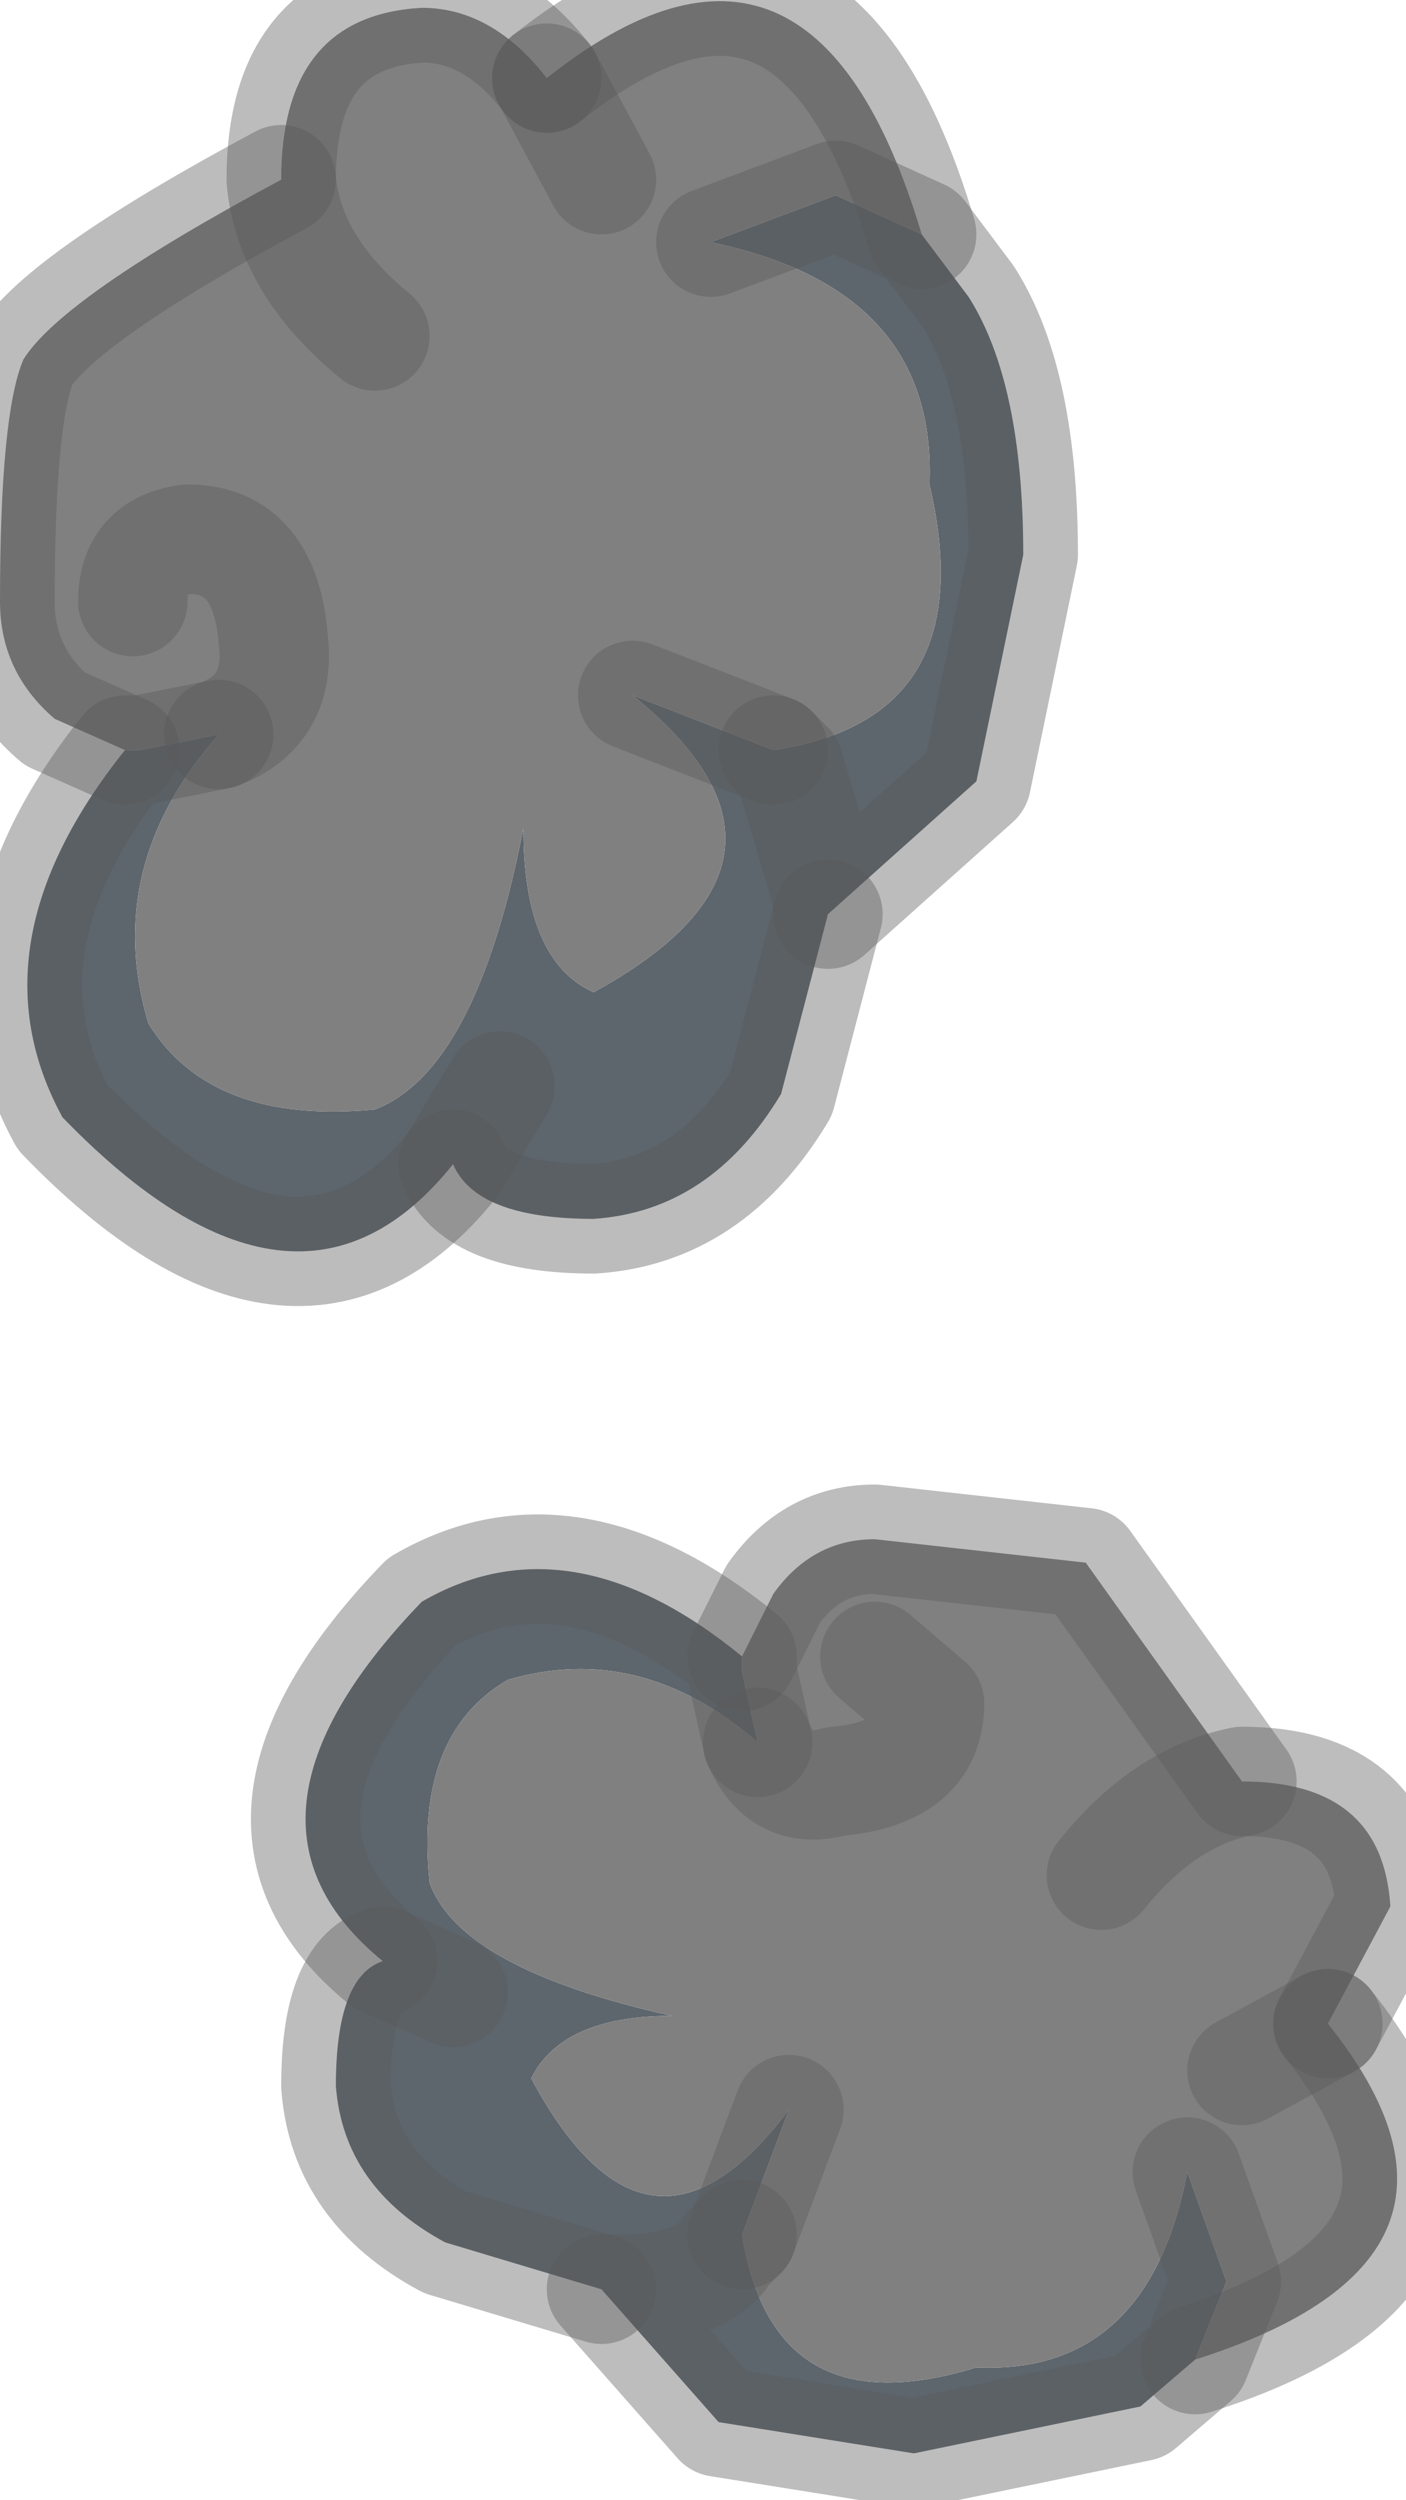 <?xml version="1.0" encoding="utf-8"?>
<svg version="1.1" id="Layer_1"
xmlns="http://www.w3.org/2000/svg"
xmlns:xlink="http://www.w3.org/1999/xlink"
width="9px" height="16px"
xml:space="preserve">
<g id="PathID_1504" transform="matrix(1, 0, 0, 1, 0, 0)">
<path style="fill:#5D656D;fill-opacity:1" d="M5 7Q4.55 7.75 3.8 7.8Q3.05 7.8 2.9 7.45L3.2 6.95L2.9 7.45Q1.9 8.7 0.4 7.15Q-0.2 6.05 0.8 4.8L0.9 4.8L1.4 4.7Q0.65 5.55 0.95 6.55Q1.35 7.2 2.4 7.1Q3.05 6.85 3.35 5.3Q3.35 6.15 3.8 6.35Q5.35 5.5 4.05 4.45L4.95 4.8L5.05 4.9L5.3 5.75L5.3 5.85L5 7M5.95 3.1Q6 1.85 4.55 1.55L5.35 1.25L5.9 1.5L6.2 1.9Q6.55 2.45 6.55 3.55L6.25 5L5.3 5.85L5.3 5.75L5.05 4.9L4.95 4.8Q6.3 4.6 5.95 3.1" />
<path style="fill:#808080;fill-opacity:1" d="M0.35 4.6Q0 4.3 0 3.85Q0 2.65 0.15 2.3Q0.4 1.9 1.8 1.15Q1.85 1.7 2.4 2.15Q1.85 1.7 1.8 1.15Q1.8 0.1 2.7 0.05Q3.15 0.05 3.5 0.5L3.85 1.15L3.5 0.5Q5.2 -0.85 5.9 1.5L5.35 1.25L4.55 1.55Q6 1.85 5.95 3.1Q6.3 4.6 4.95 4.8L4.05 4.45Q5.35 5.5 3.8 6.35Q3.35 6.15 3.35 5.3Q3.05 6.85 2.4 7.1Q1.35 7.2 0.95 6.55Q0.65 5.55 1.4 4.7L0.9 4.8L0.8 4.8L0.35 4.6M0.85 3.85Q0.85 3.5 1.2 3.45Q1.7 3.45 1.75 4.1Q1.8 4.55 1.4 4.7Q1.8 4.55 1.75 4.1Q1.7 3.45 1.2 3.45Q0.85 3.5 0.85 3.85" />
<path style="fill:none;stroke-width:0.7;stroke-linecap:round;stroke-linejoin:round;stroke-miterlimit:3;stroke:#585858;stroke-opacity:0.4" d="M4.95 4.8L5.05 4.9L5.3 5.75L5.3 5.85L6.25 5L6.55 3.55Q6.55 2.45 6.2 1.9L5.9 1.5L5.35 1.25L4.55 1.55" />
<path style="fill:none;stroke-width:0.7;stroke-linecap:round;stroke-linejoin:round;stroke-miterlimit:3;stroke:#585858;stroke-opacity:0.4" d="M4.95 4.8L4.05 4.45" />
<path style="fill:none;stroke-width:0.7;stroke-linecap:round;stroke-linejoin:round;stroke-miterlimit:3;stroke:#585858;stroke-opacity:0.4" d="M1.4 4.7L0.9 4.8L0.8 4.8Q-0.2 6.05 0.4 7.15Q1.9 8.7 2.9 7.45L3.2 6.95" />
<path style="fill:none;stroke-width:0.7;stroke-linecap:round;stroke-linejoin:round;stroke-miterlimit:3;stroke:#585858;stroke-opacity:0.4" d="M3.5 0.5L3.85 1.15" />
<path style="fill:none;stroke-width:0.7;stroke-linecap:round;stroke-linejoin:round;stroke-miterlimit:3;stroke:#585858;stroke-opacity:0.4" d="M3.5 0.5Q3.15 0.05 2.7 0.05Q1.8 0.1 1.8 1.15Q1.85 1.7 2.4 2.15" />
<path style="fill:none;stroke-width:0.7;stroke-linecap:round;stroke-linejoin:round;stroke-miterlimit:3;stroke:#585858;stroke-opacity:0.4" d="M1.8 1.15Q0.4 1.9 0.15 2.3Q0 2.65 0 3.85Q0 4.3 0.35 4.6L0.8 4.8" />
<path style="fill:none;stroke-width:0.7;stroke-linecap:round;stroke-linejoin:round;stroke-miterlimit:3;stroke:#585858;stroke-opacity:0.4" d="M1.4 4.7Q1.8 4.55 1.75 4.1Q1.7 3.45 1.2 3.45Q0.85 3.5 0.85 3.85" />
<path style="fill:none;stroke-width:0.7;stroke-linecap:round;stroke-linejoin:round;stroke-miterlimit:3;stroke:#585858;stroke-opacity:0.4" d="M2.9 7.45Q3.05 7.8 3.8 7.8Q4.55 7.75 5 7L5.3 5.85" />
<path style="fill:none;stroke-width:0.7;stroke-linecap:round;stroke-linejoin:round;stroke-miterlimit:3;stroke:#585858;stroke-opacity:0.4" d="M5.9 1.5Q5.2 -0.85 3.5 0.5" />
</g>
<g id="PathID_1505" transform="matrix(1, 0, 0, 1, 0, 0)">
<path style="fill:#5D656D;fill-opacity:1" d="M4.75 14.3L4.65 14.4Q4.5 14.65 3.95 14.65L3.85 14.65L2.85 14.35Q2.2 14 2.15 13.35Q2.15 12.65 2.45 12.55L2.9 12.75L2.45 12.55Q1.35 11.65 2.7 10.25Q3.65 9.7 4.75 10.6L4.75 10.7L4.85 11.15Q4.1 10.5 3.25 10.75Q2.65 11.1 2.75 12.05Q2.95 12.6 4.3 12.9Q3.6 12.9 3.4 13.3Q4.15 14.7 5.05 13.5L4.75 14.3M7.85 14.6L7.65 15.1L7.3 15.4L5.85 15.7L4.6 15.5L3.85 14.65L3.95 14.65Q4.5 14.65 4.65 14.4L4.75 14.3Q4.95 15.55 6.25 15.15Q7.35 15.2 7.6 13.9L7.85 14.6" />
<path style="fill:#808080;fill-opacity:1" d="M7.6 13.9Q7.35 15.2 6.25 15.15Q4.95 15.55 4.75 14.3L5.05 13.5Q4.15 14.7 3.4 13.3Q3.6 12.9 4.3 12.9Q2.95 12.6 2.75 12.05Q2.65 11.1 3.25 10.75Q4.1 10.5 4.85 11.15L4.75 10.7L4.75 10.6L4.95 10.2Q5.2 9.85 5.6 9.85L6.95 10L7.95 11.4Q8.85 11.4 8.9 12.2L8.5 12.95L7.95 13.25L8.5 12.95Q9.7 14.45 7.65 15.1L7.85 14.6L7.6 13.9M5.6 10.6L5.95 10.9Q5.95 11.35 5.35 11.4Q5 11.5 4.85 11.15Q5 11.5 5.35 11.4Q5.95 11.35 5.95 10.9L5.6 10.6M7.05 12Q7.45 11.5 7.95 11.4Q7.45 11.5 7.05 12" />
<path style="fill:none;stroke-width:0.7;stroke-linecap:round;stroke-linejoin:round;stroke-miterlimit:3;stroke:#5B5B5B;stroke-opacity:0.4" d="M4.85 11.15L4.75 10.7L4.75 10.6Q3.65 9.7 2.7 10.25Q1.35 11.65 2.45 12.55L2.9 12.75" />
<path style="fill:none;stroke-width:0.7;stroke-linecap:round;stroke-linejoin:round;stroke-miterlimit:3;stroke:#5B5B5B;stroke-opacity:0.4" d="M7.95 11.4L6.95 10L5.6 9.85Q5.2 9.85 4.95 10.2L4.75 10.6" />
<path style="fill:none;stroke-width:0.7;stroke-linecap:round;stroke-linejoin:round;stroke-miterlimit:3;stroke:#5B5B5B;stroke-opacity:0.4" d="M4.85 11.15Q5 11.5 5.35 11.4Q5.95 11.35 5.95 10.9L5.6 10.6" />
<path style="fill:none;stroke-width:0.7;stroke-linecap:round;stroke-linejoin:round;stroke-miterlimit:3;stroke:#5B5B5B;stroke-opacity:0.4" d="M8.5 12.95L8.9 12.2Q8.85 11.4 7.95 11.4Q7.45 11.5 7.05 12" />
<path style="fill:none;stroke-width:0.7;stroke-linecap:round;stroke-linejoin:round;stroke-miterlimit:3;stroke:#5B5B5B;stroke-opacity:0.4" d="M8.5 12.95L7.95 13.25" />
<path style="fill:none;stroke-width:0.7;stroke-linecap:round;stroke-linejoin:round;stroke-miterlimit:3;stroke:#5B5B5B;stroke-opacity:0.4" d="M7.65 15.1Q9.7 14.45 8.5 12.95" />
<path style="fill:none;stroke-width:0.7;stroke-linecap:round;stroke-linejoin:round;stroke-miterlimit:3;stroke:#5B5B5B;stroke-opacity:0.4" d="M4.75 14.3L4.65 14.4Q4.5 14.65 3.95 14.65L3.85 14.65L4.6 15.5L5.85 15.7L7.3 15.4L7.65 15.1L7.85 14.6L7.6 13.9" />
<path style="fill:none;stroke-width:0.7;stroke-linecap:round;stroke-linejoin:round;stroke-miterlimit:3;stroke:#5B5B5B;stroke-opacity:0.4" d="M2.45 12.55Q2.15 12.65 2.15 13.35Q2.2 14 2.85 14.35L3.85 14.65" />
<path style="fill:none;stroke-width:0.7;stroke-linecap:round;stroke-linejoin:round;stroke-miterlimit:3;stroke:#5B5B5B;stroke-opacity:0.4" d="M4.75 14.3L5.05 13.5" />
</g>
</svg>

